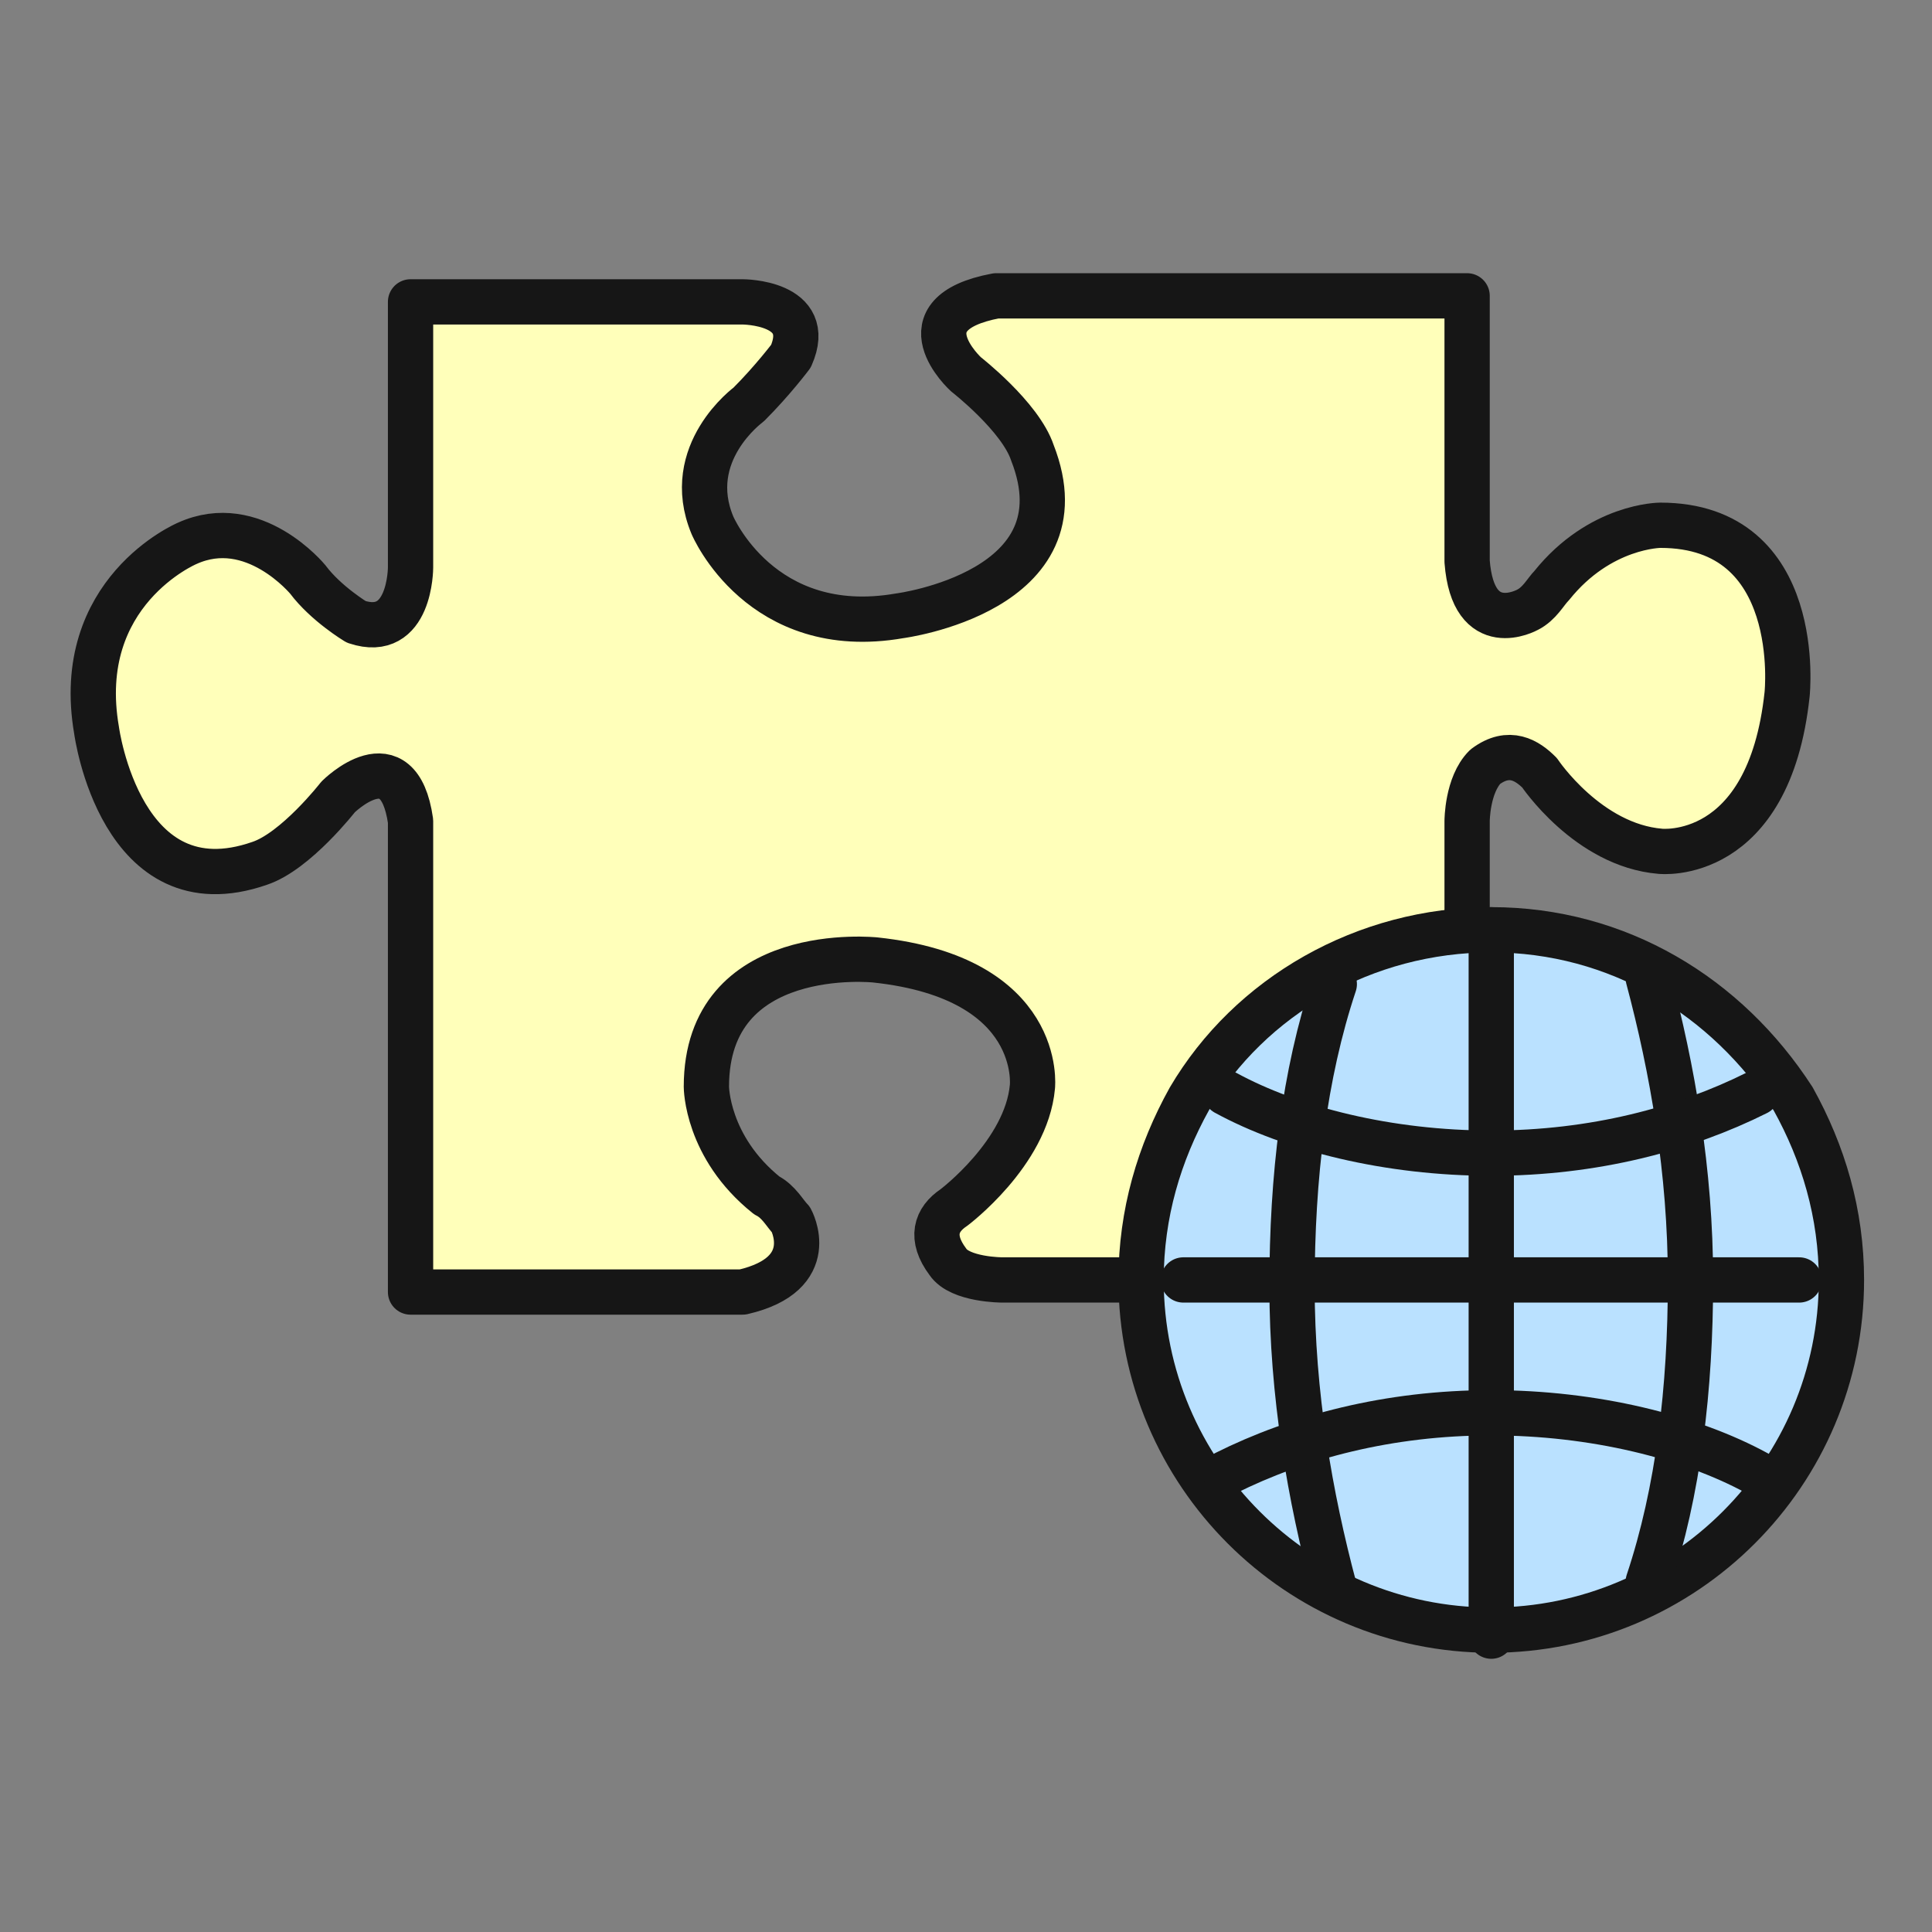 <?xml version="1.0" encoding="utf-8"?>
<!-- Generator: Adobe Illustrator 22.0.1, SVG Export Plug-In . SVG Version: 6.00 Build 0)  -->
<svg version="1.1" id="Layer_1" xmlns="http://www.w3.org/2000/svg" xmlns:xlink="http://www.w3.org/1999/xlink" x="0px" y="0px"
	 width="32px" height="32px" viewBox="0 0 32 32" style="enable-background:new 0 0 32 32;" xml:space="preserve">
<rect x="0" y="0" width="32" height="32" fill="#808080" stroke="none"/>
<style type="text/css">
	.st0{fill:#FFFFBA;stroke:#161616;stroke-width:0.75;stroke-linecap:round;stroke-linejoin:round;stroke-miterlimit:10;}
	.st1{fill:#BAE1FF;stroke:#161616;stroke-width:0.75;stroke-linecap:round;stroke-linejoin:round;stroke-miterlimit:10;}
	.st2{fill:none;stroke:#161616;stroke-width:0.75;stroke-linecap:round;stroke-linejoin:round;stroke-miterlimit:10;}
</style>
<g>
	<path class="st0" d="M13.1,20.2c-0.1-0.1-0.2-0.3-0.4-0.4c-1-0.8-1-1.8-1-1.8c0-2.4,2.8-2.1,2.8-2.1c2.8,0.3,2.6,2.1,2.6,2.1
		c-0.1,1.1-1.3,2-1.3,2c-0.3,0.2-0.4,0.5-0.1,0.9c0.2,0.3,0.9,0.3,0.9,0.3l7.7,0l0-7.6c0,0,0-0.6,0.3-0.9c0.4-0.3,0.7-0.1,0.9,0.1
		c0,0,0.8,1.2,2,1.3c0,0,1.8,0.2,2.1-2.6c0,0,0.3-2.8-2.1-2.8c0,0-1,0-1.8,1c-0.1,0.1-0.2,0.3-0.4,0.4c0,0-0.9,0.5-1-0.8l0-4.4
		l-7.8,0C14.9,5.2,16,6.2,16,6.2s0.9,0.7,1.1,1.3c0.9,2.3-2.2,2.7-2.2,2.7c-2.3,0.4-3.1-1.5-3.1-1.5c-0.5-1.2,0.6-2,0.6-2
		c0.4-0.4,0.7-0.8,0.7-0.8C13.5,5,12.3,5,12.3,5l-5.5,0l0,4.4c0,0,0,1.2-0.9,0.9c0,0-0.5-0.3-0.8-0.7c0,0-0.9-1.1-2-0.6
		c0,0-1.9,0.8-1.5,3.1c0,0,0.4,3,2.7,2.2c0.6-0.2,1.3-1.1,1.3-1.1s1-1,1.2,0.4l0,7.8l5.5,0C13.6,21.1,13.1,20.2,13.1,20.2z"/>
	<g>
		<path class="st1" d="M30.5,21.2c0,3.2-2.6,5.8-5.8,5.8c-3.2,0-5.8-2.6-5.8-5.8c0-1.1,0.3-2.1,0.8-3c1-1.7,2.9-2.8,5-2.8
			c2.1,0,3.9,1.1,5,2.8C30.2,19.1,30.5,20.1,30.5,21.2z"/>
		<g>
			<line class="st2" x1="24.7" y1="15.4" x2="24.7" y2="27.1"/>
			<path class="st2" d="M22.1,16.3c-0.5,1.5-0.7,3.2-0.7,5c0,1.8,0.3,3.5,0.7,5"/>
			<path class="st2" d="M27.3,26.2c0.5-1.5,0.7-3.2,0.7-5c0-1.8-0.3-3.5-0.7-5"/>
		</g>
		<g>
			<line class="st2" x1="19.6" y1="21.2" x2="29.8" y2="21.2"/>
			<path class="st2" d="M20.3,18.1c1.1,0.6,2.7,1,4.4,1s3.2-0.4,4.4-1"/>
			<path class="st2" d="M29.1,24.4c-1.1-0.6-2.7-1-4.4-1c-1.7,0-3.2,0.4-4.4,1"/>
		</g>
	</g>
</g>
</svg>
